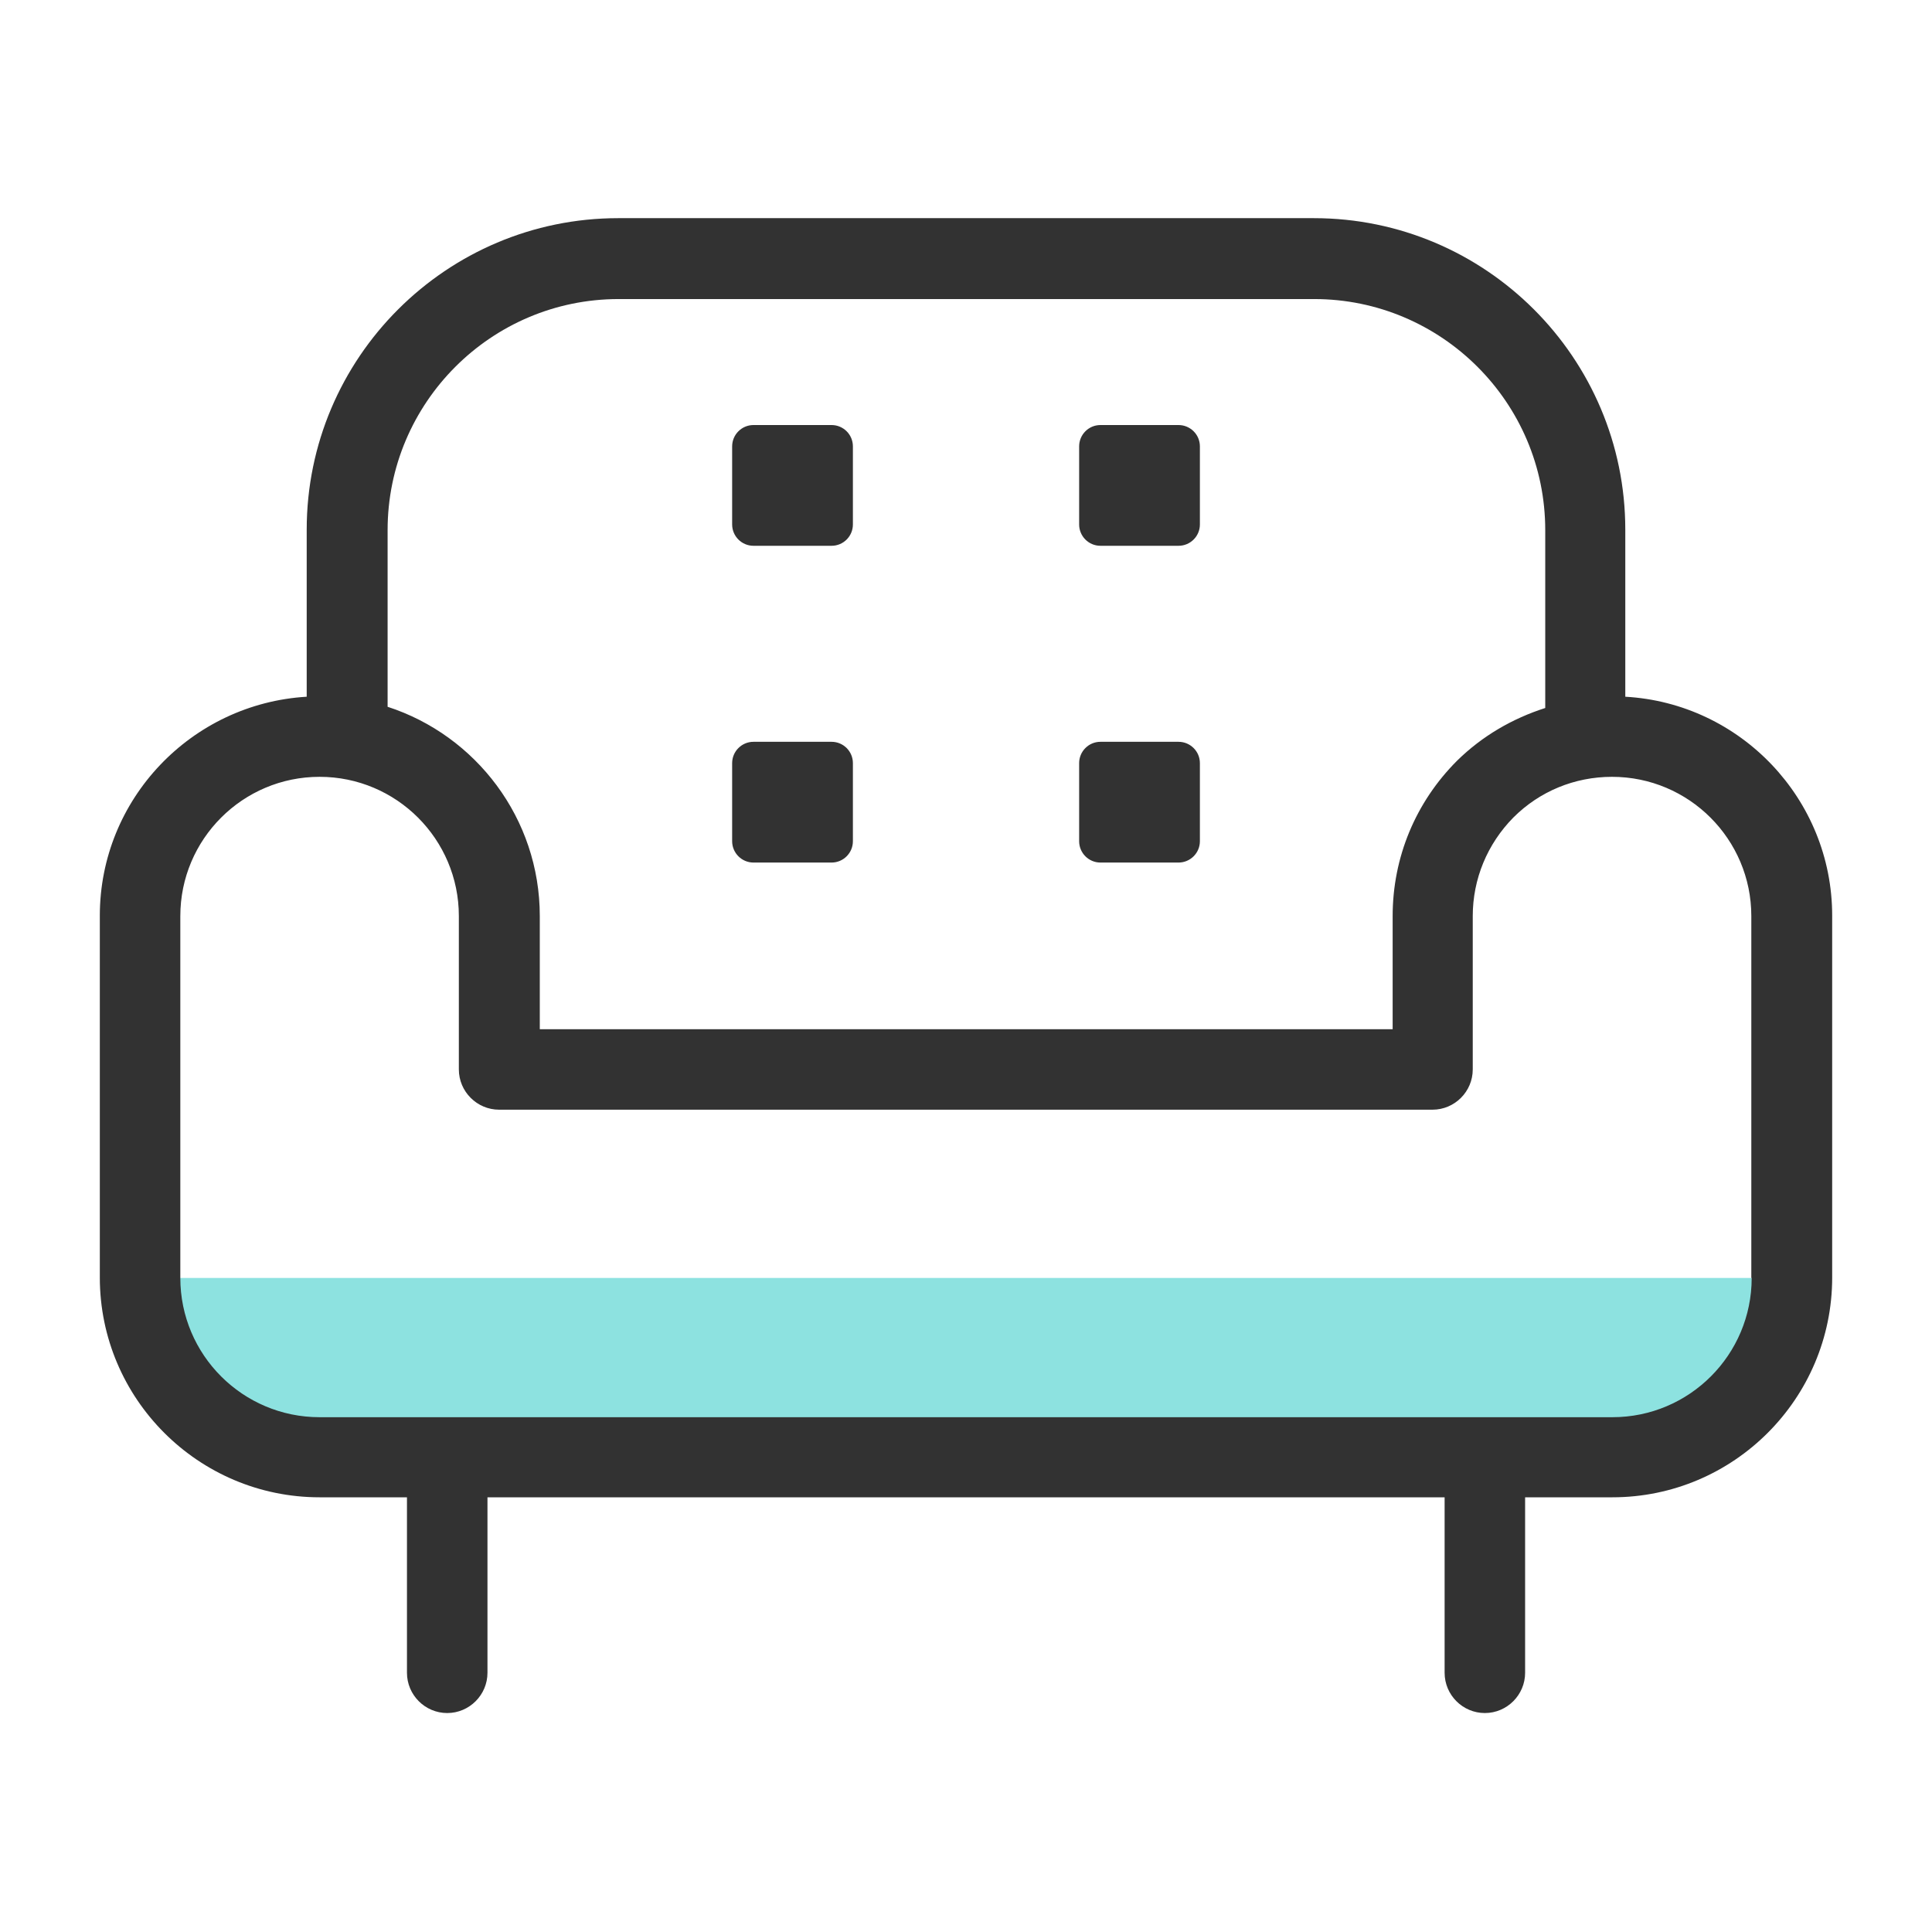 <svg width="48" height="48" viewBox="0 0 48 48" fill="none" xmlns="http://www.w3.org/2000/svg">
<path d="M7.94 36.21H40.05C42.511 36.21 44.511 34.21 44.511 31.75H3.48C3.48 34.21 5.48 36.21 7.94 36.21Z" fill="#8DE2E0"/>
<path d="M29.28 10.56H27.34C27.048 10.56 26.811 10.797 26.811 11.09V13.03C26.811 13.323 27.048 13.56 27.34 13.56H29.28C29.573 13.56 29.811 13.323 29.811 13.03V11.09C29.811 10.797 29.573 10.56 29.28 10.56Z" fill="#323232"/>
<path d="M20.66 10.56H18.72C18.428 10.56 18.19 10.797 18.19 11.09V13.03C18.19 13.323 18.428 13.56 18.72 13.56H20.66C20.953 13.56 21.19 13.323 21.19 13.03V11.09C21.19 10.797 20.953 10.56 20.66 10.56Z" fill="#323232"/>
<path d="M29.28 18.43H27.34C27.048 18.43 26.811 18.667 26.811 18.96V20.9C26.811 21.192 27.048 21.43 27.34 21.43H29.28C29.573 21.43 29.811 21.192 29.811 20.9V18.96C29.811 18.667 29.573 18.43 29.28 18.43Z" fill="#323232"/>
<path d="M20.66 18.43H18.72C18.428 18.43 18.19 18.667 18.19 18.96V20.9C18.19 21.192 18.428 21.43 18.72 21.43H20.66C20.953 21.43 21.19 21.192 21.19 20.9V18.96C21.19 18.667 20.953 18.43 20.66 18.43Z" fill="#323232"/>
<path d="M40.38 17.31V13.16C40.38 8.89 36.91 5.42 32.641 5.42H15.361C11.091 5.42 7.62 8.89 7.62 13.16V17.31C4.76 17.48 2.48 19.85 2.48 22.75V31.74C2.48 34.75 4.93 37.2 7.94 37.2H10.111V41.56C10.111 42.11 10.56 42.56 11.111 42.56C11.661 42.56 12.111 42.11 12.111 41.56V37.2H35.891V41.56C35.891 42.11 36.34 42.56 36.891 42.56C37.441 42.56 37.891 42.11 37.891 41.56V37.2H40.06C43.071 37.2 45.52 34.75 45.52 31.74V22.75C45.52 19.85 43.24 17.47 40.38 17.31ZM15.361 7.43H32.651C35.81 7.43 38.391 10 38.391 13.17V17.59C37.581 17.85 36.831 18.28 36.2 18.9C35.17 19.93 34.6 21.3 34.6 22.76V25.57H13.411V22.76C13.411 20.33 11.82 18.27 9.63 17.56V13.17C9.63 10.01 12.2 7.43 15.37 7.43H15.361ZM43.52 31.75C43.52 33.66 41.971 35.21 40.06 35.21H7.94C6.03 35.21 4.48 33.66 4.48 31.75V22.76C4.48 20.85 6.03 19.3 7.94 19.3C9.85 19.3 11.4 20.85 11.4 22.76V26.57C11.4 27.12 11.851 27.57 12.4 27.57H35.59C36.141 27.57 36.59 27.12 36.59 26.57V22.76C36.59 21.84 36.95 20.97 37.6 20.31C38.251 19.66 39.12 19.3 40.05 19.3C41.961 19.3 43.511 20.85 43.511 22.76V31.75H43.52Z" fill="#323232"/>
</svg>
